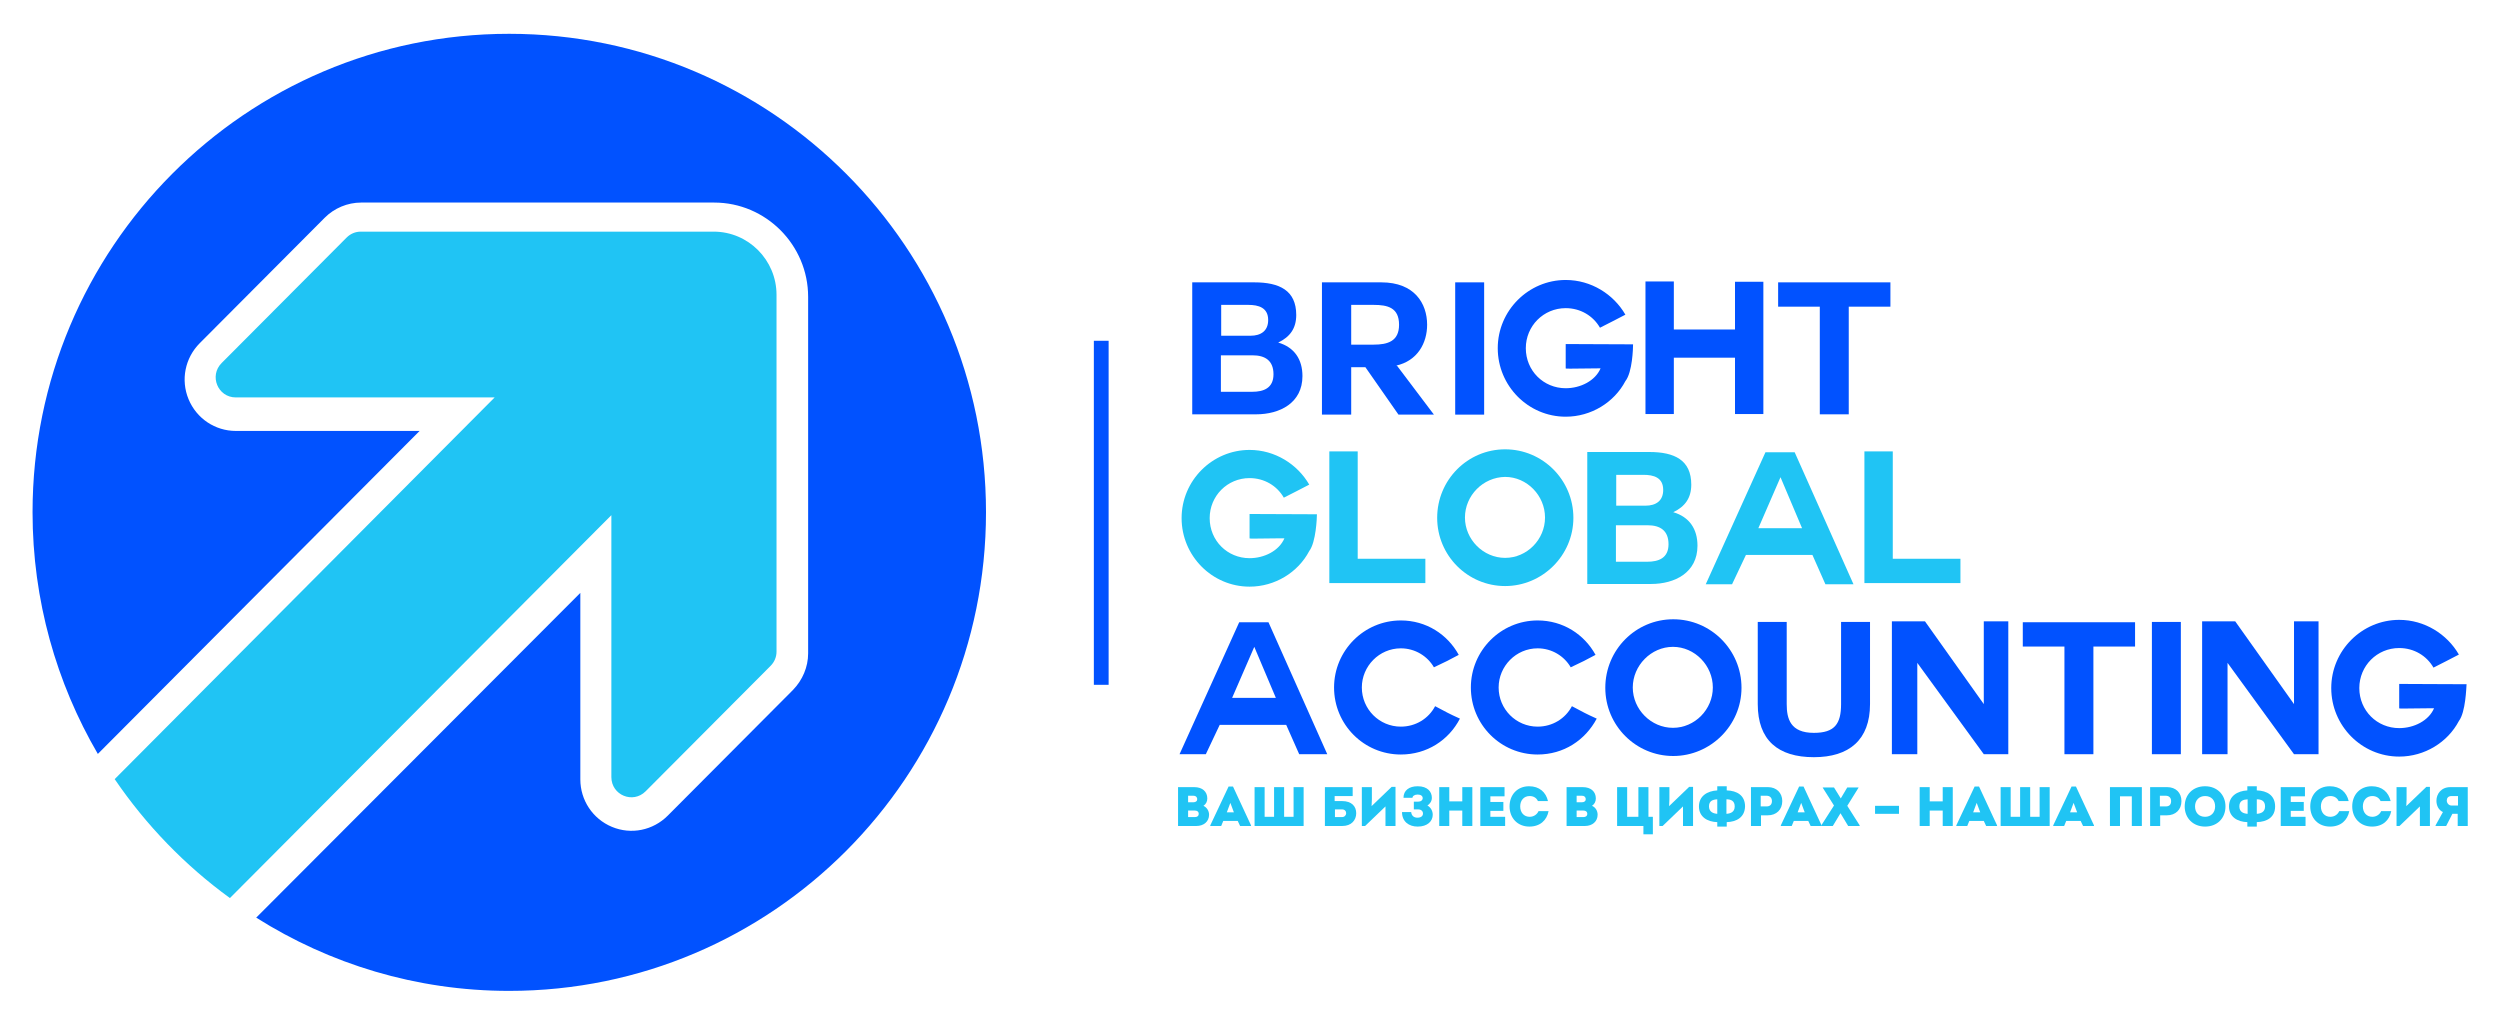<svg width="200" height="82" viewBox="0 0 200 82" fill="none" xmlns="http://www.w3.org/2000/svg">
<path d="M95.379 22.588H100.343C102.352 22.588 103.699 23.229 103.699 25.198C103.699 26.266 103.203 26.954 102.257 27.404C103.557 27.784 104.196 28.757 104.196 30.086C104.196 32.245 102.376 33.146 100.485 33.146H95.379V22.588ZM97.695 26.859H100.035C100.863 26.859 101.454 26.479 101.454 25.601C101.454 24.605 100.674 24.391 99.87 24.391H97.695V26.859ZM97.695 31.343H100.177C101.075 31.343 101.879 31.058 101.879 29.943C101.879 28.852 101.217 28.425 100.201 28.425H97.672V31.343H97.695Z" fill="#0152FF"/>
<path d="M111.759 29.255L114.714 33.17H111.878L109.23 29.374H108.096V33.17H105.756V22.588H110.507C113.154 22.588 114.17 24.273 114.17 25.981C114.17 27.428 113.414 28.876 111.665 29.255H111.759ZM108.096 24.391V27.571H109.892C111.003 27.571 111.925 27.31 111.925 25.981C111.925 24.605 111.003 24.391 109.892 24.391H108.096Z" fill="#0152FF"/>
<path d="M116.416 22.588H118.732V33.17H116.416V22.588Z" fill="#0152FF"/>
<path d="M130.031 30.489C129.133 32.197 127.289 33.336 125.256 33.336C122.254 33.336 119.82 30.869 119.82 27.855C119.82 24.842 122.278 22.398 125.256 22.398C127.289 22.398 129.085 23.537 130.031 25.174C129.109 25.649 129.038 25.696 127.998 26.218C127.454 25.269 126.438 24.652 125.256 24.652C123.483 24.652 122.065 26.076 122.065 27.855C122.065 29.659 123.483 31.058 125.256 31.058C126.438 31.058 127.62 30.465 128.045 29.469H127.809C127.336 29.469 126.249 29.492 125.658 29.492C125.374 29.492 125.256 29.492 125.256 29.469V27.523C126.745 27.523 128.825 27.547 130.645 27.547C130.645 27.832 130.598 29.777 130.031 30.489Z" fill="#0152FF"/>
<path d="M138.8 28.615H133.907V33.123H131.638V22.517H133.907V26.36H138.8V22.541H141.069V33.123H138.8V28.615Z" fill="#0152FF"/>
<path d="M145.608 24.534H142.251V22.588H151.233V24.534H147.9V33.146H145.584V24.534H145.608Z" fill="#0152FF"/>
<path d="M104.739 44.084C103.841 45.793 101.997 46.932 99.965 46.932C96.963 46.932 94.528 44.464 94.528 41.451C94.528 38.438 96.986 35.994 99.965 35.994C101.997 35.994 103.794 37.133 104.739 38.77C103.817 39.244 103.746 39.292 102.706 39.814C102.163 38.864 101.146 38.248 99.965 38.248C98.192 38.248 96.774 39.671 96.774 41.451C96.774 43.254 98.192 44.654 99.965 44.654C101.146 44.654 102.328 44.061 102.754 43.064H102.517C102.045 43.064 100.957 43.088 100.366 43.088C100.083 43.088 99.965 43.088 99.965 43.064V41.119C101.454 41.119 103.534 41.142 105.354 41.142C105.354 41.403 105.283 43.373 104.739 44.084Z" fill="#20C4F4"/>
<path d="M106.347 46.671V36.112H108.616V44.701H114.029V46.647H106.347V46.671Z" fill="#20C4F4"/>
<path d="M120.411 46.884C117.409 46.884 114.974 44.44 114.974 41.427C114.974 38.39 117.409 35.946 120.411 35.946C123.412 35.946 125.871 38.39 125.871 41.427C125.871 44.44 123.389 46.884 120.411 46.884ZM117.196 41.403C117.196 43.159 118.661 44.63 120.411 44.63C122.16 44.63 123.602 43.159 123.602 41.403C123.602 39.648 122.16 38.153 120.411 38.153C118.638 38.176 117.196 39.648 117.196 41.403Z" fill="#20C4F4"/>
<path d="M126.982 36.16H131.945C133.955 36.16 135.302 36.8 135.302 38.77C135.302 39.837 134.805 40.526 133.86 40.976C135.16 41.356 135.798 42.329 135.798 43.657C135.798 45.817 133.978 46.718 132.087 46.718H126.982V36.16ZM129.298 40.454H131.638C132.465 40.454 133.056 40.075 133.056 39.197C133.056 38.2 132.3 37.987 131.473 37.987H129.298V40.454ZM129.298 44.939H131.78C132.678 44.939 133.482 44.654 133.482 43.539C133.482 42.447 132.82 42.02 131.804 42.02H129.274V44.939H129.298Z" fill="#20C4F4"/>
<path d="M136.46 46.742L141.235 36.183H143.575L148.279 46.742H146.033L144.993 44.393H139.675L138.564 46.742H136.46ZM142.44 38.176L140.667 42.258H144.166L142.44 38.176Z" fill="#20C4F4"/>
<path d="M149.153 46.671V36.112H151.422V44.701H156.835V46.647H149.153V46.671Z" fill="#20C4F4"/>
<path d="M94.363 60.337L99.137 49.779H101.477L106.181 60.337H103.936L102.896 57.988H97.577L96.466 60.337H94.363ZM100.343 51.748L98.57 55.829H102.068L100.343 51.748Z" fill="#0152FF"/>
<path d="M112.067 60.361C109.112 60.361 106.725 57.965 106.725 54.999C106.725 52.057 109.112 49.636 112.067 49.636C114.099 49.636 115.801 50.752 116.7 52.389C115.801 52.863 115.73 52.911 114.714 53.385C114.194 52.484 113.201 51.867 112.067 51.867C110.341 51.867 108.947 53.291 108.947 54.999C108.947 56.731 110.341 58.131 112.067 58.131C113.249 58.131 114.289 57.49 114.809 56.494C115.801 57.016 115.849 57.063 116.794 57.49C115.896 59.222 114.147 60.361 112.067 60.361Z" fill="#0152FF"/>
<path d="M123.011 60.361C120.056 60.361 117.669 57.965 117.669 54.999C117.669 52.057 120.056 49.636 123.011 49.636C125.043 49.636 126.745 50.752 127.643 52.389C126.745 52.863 126.674 52.911 125.658 53.385C125.138 52.484 124.145 51.867 123.011 51.867C121.285 51.867 119.891 53.291 119.891 54.999C119.891 56.731 121.285 58.131 123.011 58.131C124.192 58.131 125.233 57.49 125.753 56.494C126.745 57.016 126.793 57.063 127.738 57.49C126.816 59.222 125.091 60.361 123.011 60.361Z" fill="#0152FF"/>
<path d="M133.86 60.48C130.858 60.48 128.424 58.036 128.424 55.023C128.424 51.986 130.858 49.542 133.86 49.542C136.862 49.542 139.32 51.986 139.32 55.023C139.32 58.036 136.838 60.48 133.86 60.48ZM130.622 54.999C130.622 56.755 132.087 58.226 133.836 58.226C135.586 58.226 137.027 56.755 137.027 54.999C137.027 53.243 135.586 51.748 133.836 51.748C132.087 51.748 130.622 53.243 130.622 54.999Z" fill="#0152FF"/>
<path d="M149.602 56.328C149.602 59.199 147.924 60.575 145.111 60.575C142.251 60.575 140.62 59.222 140.62 56.328V49.755H142.937V56.328C142.937 57.49 143.22 58.629 145.111 58.629C146.766 58.629 147.286 57.917 147.286 56.328V49.755H149.602V56.328Z" fill="#0152FF"/>
<path d="M153.384 53.029V60.337H151.351V49.708H153.999L158.703 56.328V49.708H160.664V60.337H158.703L153.384 53.029Z" fill="#0152FF"/>
<path d="M165.179 51.724H161.823V49.779H170.805V51.724H167.472V60.337H165.155V51.724H165.179Z" fill="#0152FF"/>
<path d="M172.152 49.755H174.468V60.337H172.152V49.755Z" fill="#0152FF"/>
<path d="M178.203 53.029V60.337H176.17V49.708H178.818L183.521 56.328V49.708H185.483V60.337H183.521L178.203 53.029Z" fill="#0152FF"/>
<path d="M196.711 57.68C195.813 59.388 193.969 60.527 191.936 60.527C188.934 60.527 186.5 58.06 186.5 55.046C186.5 52.033 188.958 49.589 191.936 49.589C193.969 49.589 195.765 50.728 196.711 52.365C195.789 52.84 195.718 52.887 194.678 53.409C194.134 52.46 193.118 51.843 191.936 51.843C190.163 51.843 188.745 53.267 188.745 55.046C188.745 56.849 190.163 58.249 191.936 58.249C193.118 58.249 194.3 57.656 194.725 56.66H194.489C194.016 56.66 192.929 56.683 192.338 56.683C192.054 56.683 191.936 56.683 191.936 56.66V54.714C193.425 54.714 195.505 54.738 197.325 54.738C197.302 54.999 197.254 56.968 196.711 57.68Z" fill="#0152FF"/>
<path d="M96.726 65.178C96.726 65.723 96.301 66.079 95.71 66.079H94.244V62.971H95.544C96.183 62.971 96.584 63.327 96.584 63.873C96.584 64.11 96.49 64.323 96.277 64.466C96.537 64.584 96.726 64.869 96.726 65.178ZM95.474 63.659H95.048V64.181H95.474C95.663 64.181 95.781 64.086 95.781 63.92C95.757 63.754 95.663 63.659 95.474 63.659ZM95.899 65.106C95.899 64.94 95.781 64.845 95.592 64.845H95.048V65.367H95.592C95.781 65.367 95.899 65.272 95.899 65.106Z" fill="#20C4F4"/>
<path d="M100.083 66.032V66.079H99.208L99.019 65.676H97.861L97.695 66.079H96.821V66.032L98.286 62.924H98.641L100.083 66.032ZM98.144 64.988H98.712L98.428 64.229L98.144 64.988Z" fill="#20C4F4"/>
<path d="M104.29 62.971V66.079H100.366V62.971H101.17V65.344H101.926V62.971H102.73V65.344H103.486V62.971H104.29Z" fill="#20C4F4"/>
<path d="M108.497 65.059C108.497 65.605 108.119 66.079 107.387 66.079H105.992V62.971H108.214V63.683H106.772V64.086H107.363C108.143 64.086 108.497 64.513 108.497 65.059ZM107.694 65.059C107.694 64.893 107.576 64.751 107.363 64.751H106.796V65.367H107.363C107.576 65.367 107.694 65.201 107.694 65.059Z" fill="#20C4F4"/>
<path d="M111.641 62.947V66.079H110.838V65.035V64.513L109.207 66.079H108.947V62.971H109.75V63.944L109.727 64.49L111.334 62.947H111.641Z" fill="#20C4F4"/>
<path d="M114.619 65.178C114.619 65.7 114.194 66.127 113.414 66.127C112.705 66.127 112.161 65.723 112.161 64.964H112.894C112.918 65.225 113.083 65.415 113.39 65.415C113.721 65.415 113.839 65.249 113.839 65.083C113.839 64.893 113.698 64.751 113.438 64.751H113.107V64.134H113.438C113.674 64.134 113.816 64.015 113.816 63.849C113.816 63.683 113.674 63.564 113.414 63.564C113.154 63.564 113.012 63.683 112.989 63.825H112.279C112.279 63.232 112.729 62.9 113.414 62.9C114.218 62.9 114.549 63.351 114.549 63.825C114.549 64.086 114.407 64.3 114.194 64.442C114.454 64.584 114.619 64.869 114.619 65.178Z" fill="#20C4F4"/>
<path d="M117.787 62.971V66.079H116.983V64.845H115.943V66.079H115.139V62.971H115.943V64.11H116.983V62.971H117.787Z" fill="#20C4F4"/>
<path d="M120.411 65.344V66.079H118.425V62.971H120.363V63.706H119.229V64.157H120.269V64.869H119.229V65.344H120.411Z" fill="#20C4F4"/>
<path d="M120.765 64.513C120.765 63.564 121.403 62.9 122.325 62.9C123.152 62.9 123.672 63.374 123.838 64.086H123.034C122.916 63.825 122.68 63.683 122.372 63.683C121.923 63.683 121.616 64.015 121.616 64.513C121.616 65.011 121.923 65.344 122.372 65.344C122.703 65.344 122.963 65.154 123.082 64.893H123.885C123.743 65.628 123.2 66.127 122.349 66.127C121.427 66.127 120.765 65.462 120.765 64.513Z" fill="#20C4F4"/>
<path d="M127.809 65.178C127.809 65.723 127.383 66.079 126.793 66.079H125.327V62.971H126.627C127.265 62.971 127.667 63.327 127.667 63.873C127.667 64.11 127.573 64.323 127.36 64.466C127.643 64.584 127.809 64.869 127.809 65.178ZM126.556 63.659H126.131V64.181H126.556C126.745 64.181 126.863 64.086 126.863 63.92C126.84 63.754 126.745 63.659 126.556 63.659ZM126.982 65.106C126.982 64.94 126.863 64.845 126.674 64.845H126.131V65.367H126.674C126.863 65.367 126.982 65.272 126.982 65.106Z" fill="#20C4F4"/>
<path d="M132.229 65.344V66.744H131.473V66.079H129.369V62.971H130.173V65.344H131.071V62.971H131.875V65.344H132.229Z" fill="#20C4F4"/>
<path d="M135.444 62.947V66.079H134.64V65.035V64.513L133.009 66.079H132.749V62.971H133.553V63.944L133.529 64.49L135.136 62.947H135.444Z" fill="#20C4F4"/>
<path d="M138.138 65.771V66.127H137.382V65.771C136.578 65.747 135.916 65.344 135.916 64.513C135.916 63.683 136.578 63.279 137.382 63.232V62.9H138.138V63.232C138.966 63.256 139.604 63.635 139.604 64.513C139.58 65.391 138.918 65.747 138.138 65.771ZM137.382 65.106V63.944C137.027 63.968 136.72 64.062 136.72 64.513C136.72 64.964 137.075 65.083 137.382 65.106ZM138.777 64.513C138.777 64.062 138.469 63.944 138.115 63.944V65.106C138.446 65.083 138.777 64.964 138.777 64.513Z" fill="#20C4F4"/>
<path d="M142.582 64.086C142.582 64.774 142.109 65.225 141.424 65.225H140.88V66.079H140.077V62.971H141.447C142.109 62.971 142.582 63.422 142.582 64.086ZM141.755 64.086C141.755 63.825 141.589 63.659 141.329 63.659H140.857V64.513H141.329C141.589 64.513 141.755 64.371 141.755 64.086Z" fill="#20C4F4"/>
<path d="M145.726 66.032V66.079H144.851L144.662 65.676H143.504L143.338 66.079H142.464V66.032L143.929 62.924H144.284L145.726 66.032ZM143.811 64.988H144.378L144.095 64.229L143.811 64.988Z" fill="#20C4F4"/>
<path d="M148.775 66.032V66.079H147.853L147.239 65.059L146.624 66.079H145.702V66.032L146.719 64.442L145.82 63.019V62.995H146.719L147.262 63.873L147.782 62.995H148.68V63.019L147.782 64.466L148.775 66.032Z" fill="#20C4F4"/>
<path d="M150.004 64.466H151.919V65.106H150.004V64.466Z" fill="#20C4F4"/>
<path d="M156.221 62.971V66.079H155.417V64.845H154.377V66.079H153.573V62.971H154.377V64.11H155.417V62.971H156.221Z" fill="#20C4F4"/>
<path d="M159.766 66.032V66.079H158.892L158.703 65.676H157.544L157.379 66.079H156.504V66.032L157.97 62.924H158.324L159.766 66.032ZM157.852 64.988H158.419L158.135 64.229L157.852 64.988Z" fill="#20C4F4"/>
<path d="M163.974 62.971V66.079H160.05V62.971H160.853V65.344H161.61V62.971H162.414V65.344H163.17V62.971H163.974Z" fill="#20C4F4"/>
<path d="M167.519 66.032V66.079H166.645L166.455 65.676H165.297L165.132 66.079H164.257V66.032L165.723 62.924H166.077L167.519 66.032ZM165.605 64.988H166.172L165.888 64.229L165.605 64.988Z" fill="#20C4F4"/>
<path d="M168.772 62.971H171.348V66.079H170.545V63.706H169.599V66.079H168.796V62.971H168.772Z" fill="#20C4F4"/>
<path d="M174.516 64.086C174.516 64.774 174.043 65.225 173.357 65.225H172.814V66.079H172.01V62.971H173.381C174.067 62.971 174.516 63.422 174.516 64.086ZM173.688 64.086C173.688 63.825 173.523 63.659 173.263 63.659H172.79V64.513H173.263C173.547 64.513 173.688 64.371 173.688 64.086Z" fill="#20C4F4"/>
<path d="M174.776 64.513C174.776 63.564 175.438 62.9 176.407 62.9C177.352 62.9 178.038 63.564 178.038 64.513C178.038 65.462 177.376 66.127 176.407 66.127C175.461 66.127 174.776 65.462 174.776 64.513ZM177.21 64.513C177.21 64.015 176.903 63.683 176.407 63.683C175.934 63.683 175.603 64.015 175.603 64.513C175.603 65.011 175.91 65.344 176.407 65.344C176.879 65.344 177.21 65.011 177.21 64.513Z" fill="#20C4F4"/>
<path d="M180.543 65.771V66.127H179.787V65.771C178.983 65.747 178.321 65.344 178.321 64.513C178.321 63.683 178.983 63.279 179.787 63.232V62.9H180.543V63.232C181.37 63.256 182.009 63.635 182.009 64.513C182.009 65.391 181.347 65.747 180.543 65.771ZM179.81 65.106V63.944C179.456 63.968 179.149 64.062 179.149 64.513C179.149 64.964 179.479 65.083 179.81 65.106ZM181.205 64.513C181.205 64.062 180.898 63.944 180.543 63.944V65.106C180.874 65.083 181.205 64.964 181.205 64.513Z" fill="#20C4F4"/>
<path d="M184.443 65.344V66.079H182.458V62.971H184.396V63.706H183.261V64.157H184.301V64.869H183.261V65.344H184.443Z" fill="#20C4F4"/>
<path d="M184.821 64.513C184.821 63.564 185.46 62.9 186.381 62.9C187.209 62.9 187.729 63.374 187.894 64.086H187.091C186.972 63.825 186.736 63.683 186.429 63.683C185.98 63.683 185.672 64.015 185.672 64.513C185.672 65.011 185.98 65.344 186.429 65.344C186.76 65.344 187.02 65.154 187.138 64.893H187.941C187.8 65.628 187.256 66.127 186.405 66.127C185.46 66.127 184.821 65.462 184.821 64.513Z" fill="#20C4F4"/>
<path d="M188.178 64.513C188.178 63.564 188.816 62.9 189.738 62.9C190.565 62.9 191.085 63.374 191.251 64.086H190.447C190.329 63.825 190.092 63.683 189.785 63.683C189.336 63.683 189.029 64.015 189.029 64.513C189.029 65.011 189.336 65.344 189.785 65.344C190.116 65.344 190.376 65.154 190.494 64.893H191.298C191.156 65.628 190.612 66.127 189.762 66.127C188.84 66.127 188.178 65.462 188.178 64.513Z" fill="#20C4F4"/>
<path d="M194.394 62.947V66.079H193.591V65.035V64.513L191.96 66.079H191.723V62.971H192.527V63.944L192.503 64.49L194.111 62.947H194.394Z" fill="#20C4F4"/>
<path d="M197.42 62.971V66.079H196.616V65.106H196.191L195.694 66.079H194.844V66.032L195.434 64.964C195.08 64.798 194.914 64.442 194.914 64.062C194.914 63.517 195.293 62.971 196.025 62.971H197.42ZM195.742 64.039C195.742 64.228 195.884 64.442 196.12 64.442H196.64V63.683H196.12C195.86 63.683 195.742 63.849 195.742 64.039Z" fill="#20C4F4"/>
<path d="M88.69 27.262H87.508V54.785H88.69V27.262Z" fill="#0152FF"/>
<path d="M40.73 2.705C19.67 2.705 2.604 19.836 2.604 40.976C2.604 48.023 4.518 54.643 7.827 60.314L33.568 34.475H18.866C17.211 34.475 15.722 33.479 15.084 31.936C14.446 30.394 14.8 28.638 15.982 27.452L25.981 17.416C26.737 16.656 27.801 16.205 28.888 16.205H57.134C61.271 16.205 64.651 19.598 64.651 23.75V52.27C64.651 53.362 64.202 54.406 63.445 55.189L53.423 65.249C52.241 66.435 50.492 66.791 48.956 66.15C47.419 65.51 46.427 64.015 46.427 62.354V47.43L20.497 73.411C26.359 77.112 33.285 79.271 40.73 79.271C61.791 79.271 78.88 62.141 78.88 40.976C78.88 19.836 61.791 2.705 40.73 2.705Z" fill="#0152FF"/>
<path d="M48.909 62.164C48.909 63.612 50.634 64.323 51.651 63.303L61.649 53.267C61.956 52.958 62.122 52.555 62.122 52.128V27.927V23.584C62.122 20.808 59.876 18.531 57.087 18.531H52.761H28.864C28.439 18.531 28.037 18.697 27.73 19.005L17.731 29.042C16.715 30.062 17.424 31.794 18.866 31.794H39.572L9.175 62.33C11.68 66.008 14.8 69.235 18.393 71.845L48.909 41.214V62.164Z" fill="#20C4F4"/>
</svg>
